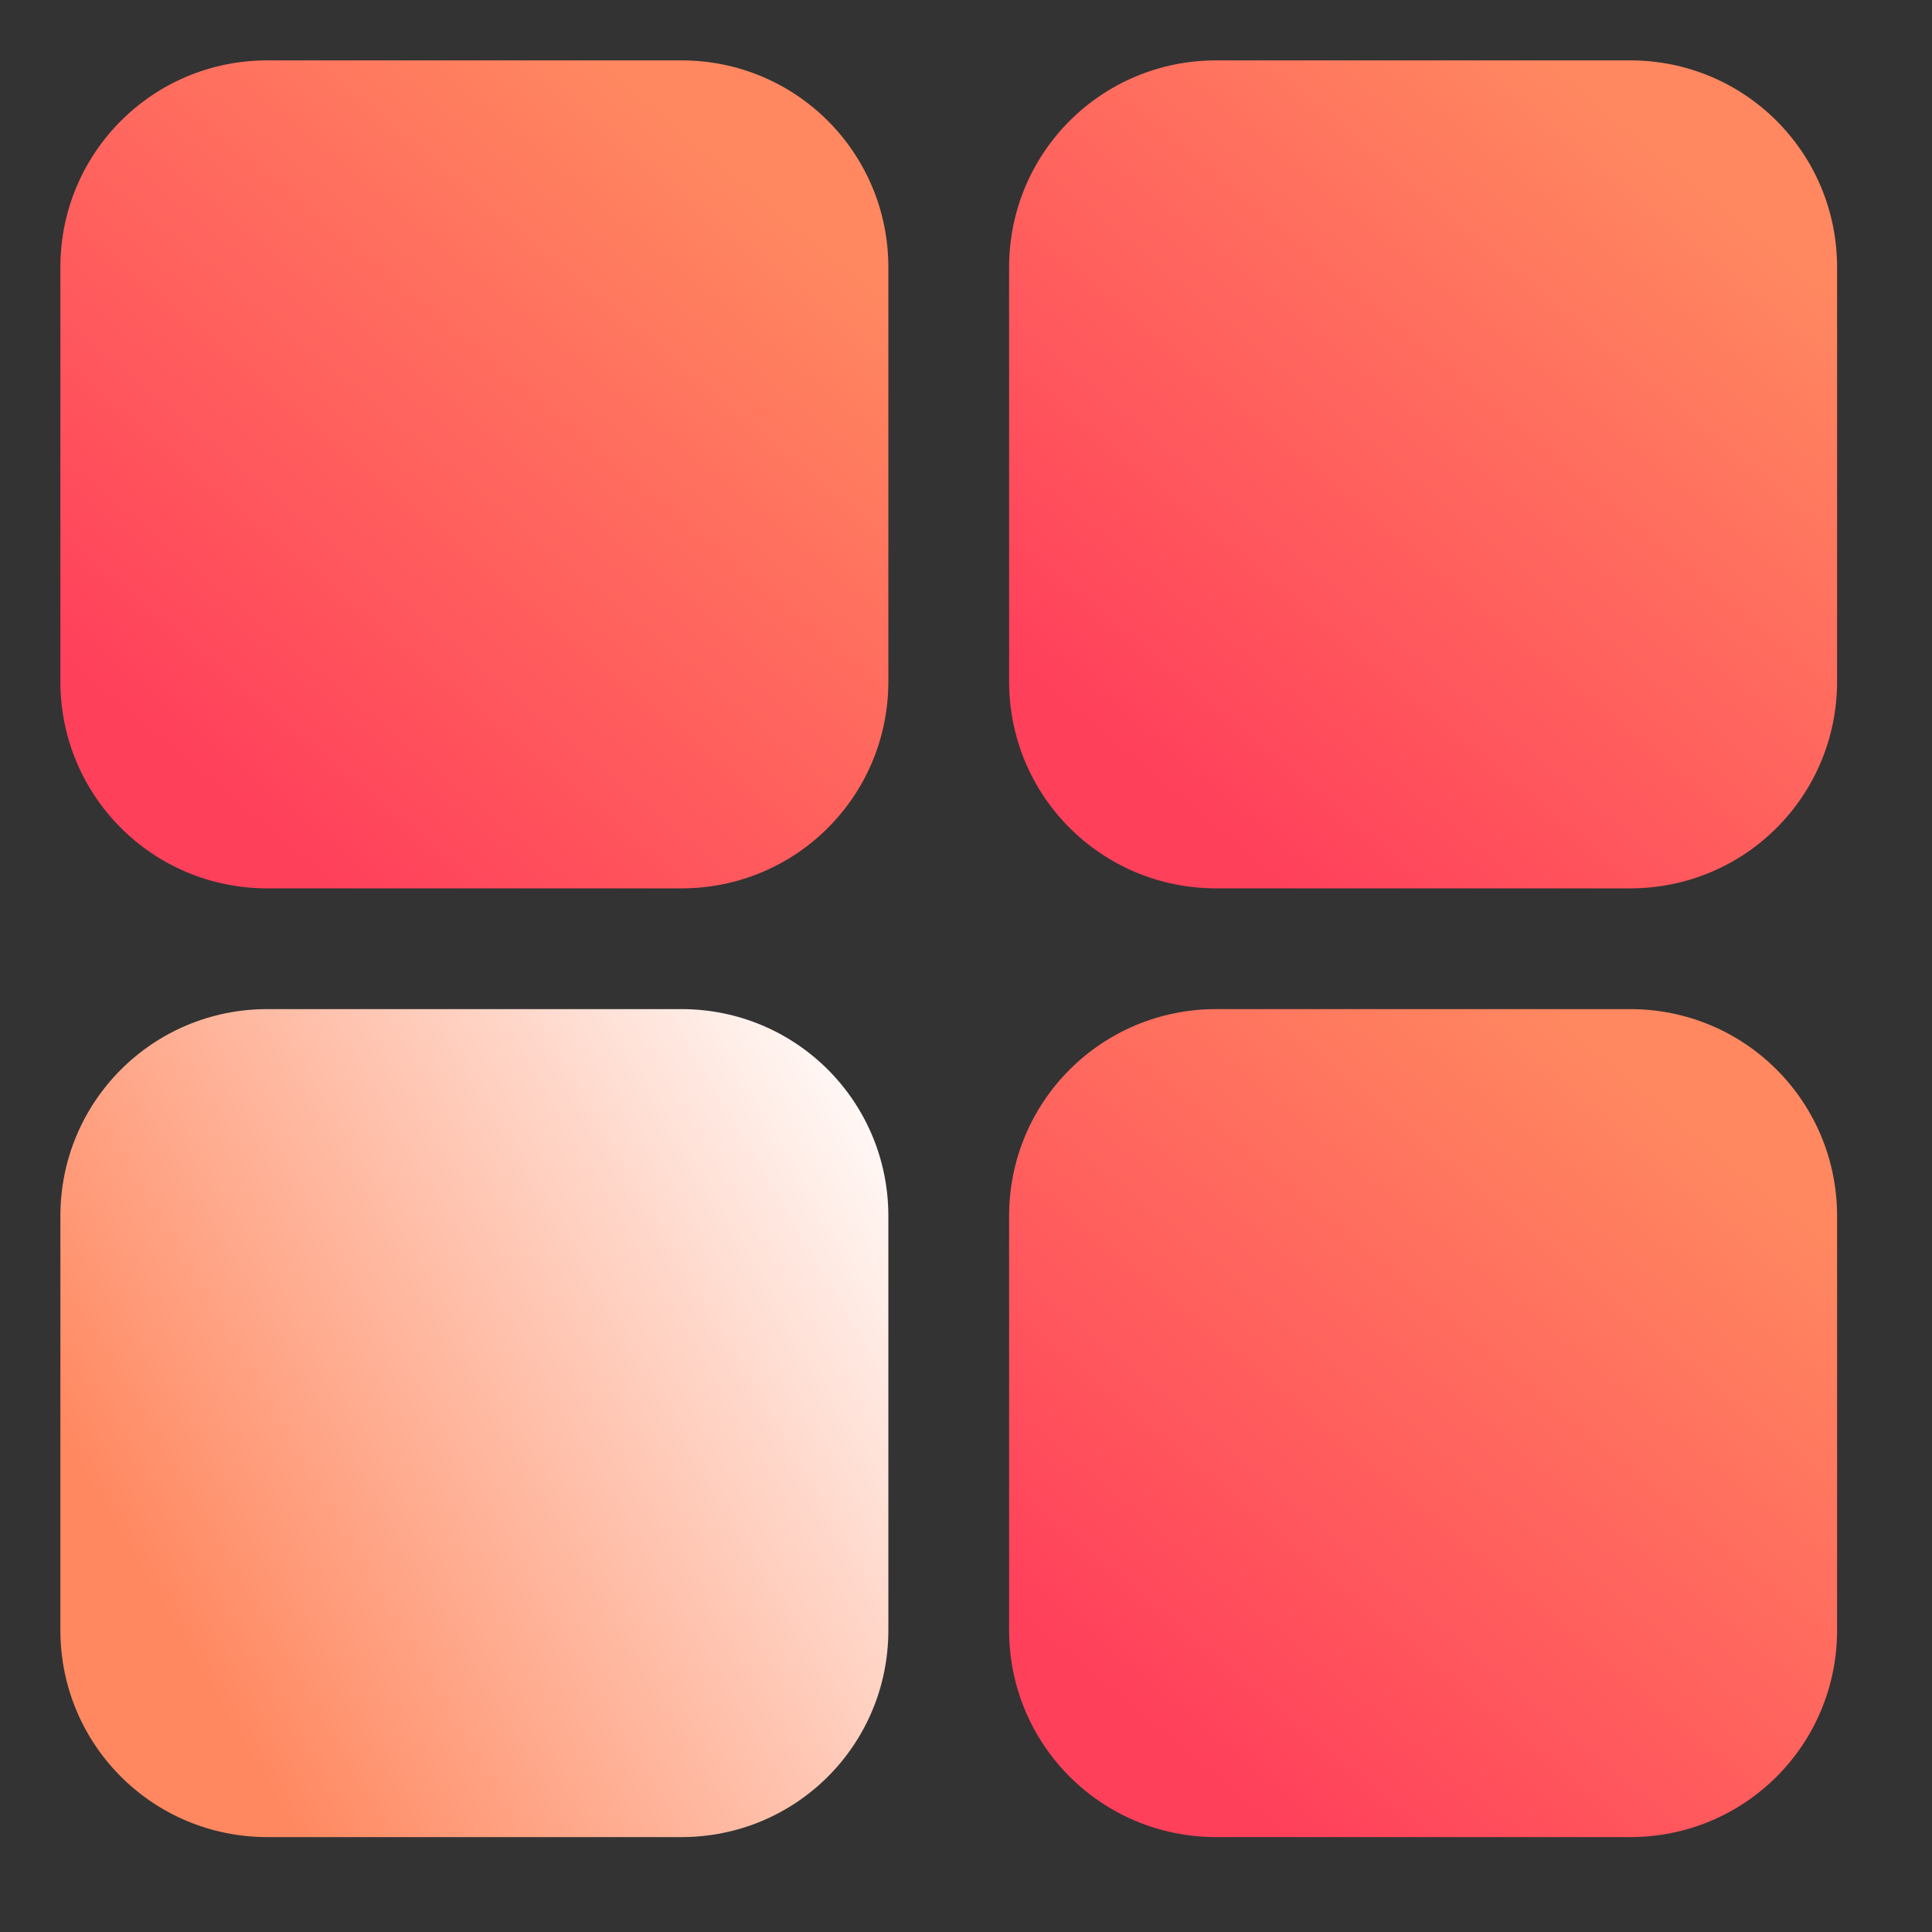 <svg width="16" height="16" viewBox="0 0 16 16" fill="none" xmlns="http://www.w3.org/2000/svg">
<rect x="0" y="0" width="16" height="16" fill="#333333" stroke="none"/>
<g clip-path="url(#clip0_85_2)">
<path d="M2.214 8.357C1.265 8.357 0.5 9.122 0.5 10.071V13.5C0.5 14.45 1.265 15.214 2.214 15.214H5.643C6.593 15.214 7.357 14.45 7.357 13.5V10.071C7.357 9.122 6.593 8.357 5.643 8.357H2.214Z" fill="url(#paint0_linear_85_2)"/>
<path d="M8.357 2.214C8.357 1.265 9.122 0.5 10.072 0.5H13.5C14.45 0.5 15.214 1.265 15.214 2.214V5.643C15.214 6.593 14.45 7.357 13.5 7.357H10.072C9.122 7.357 8.357 6.593 8.357 5.643V2.214Z" fill="url(#paint1_linear_85_2)"/>
<path fill-rule="evenodd" clip-rule="evenodd" d="M10.072 8.357C9.122 8.357 8.357 9.122 8.357 10.071V13.5C8.357 14.45 9.122 15.214 10.072 15.214H13.5C14.45 15.214 15.214 14.45 15.214 13.5V10.071C15.214 9.122 14.45 8.357 13.5 8.357H10.072Z" fill="url(#paint2_linear_85_2)"/>
<path d="M0.5 2.214C0.5 1.265 1.265 0.5 2.214 0.5H5.643C6.593 0.5 7.357 1.265 7.357 2.214V5.643C7.357 6.593 6.593 7.357 5.643 7.357H2.214C1.265 7.357 0.5 6.593 0.5 5.643V2.214Z" fill="url(#paint3_linear_85_2)"/>
</g>
<defs>
<linearGradient id="paint0_linear_85_2" x1="2.458" y1="15.214" x2="8.969" y2="11.377" gradientUnits="userSpaceOnUse">
<stop stop-color="#FF8860"/>
<stop offset="1" stop-color="white"/>
</linearGradient>
<linearGradient id="paint1_linear_85_2" x1="9.643" y1="6.5" x2="13.929" y2="1.357" gradientUnits="userSpaceOnUse">
<stop stop-color="#FF405B"/>
<stop offset="1" stop-color="#FF8860"/>
</linearGradient>
<linearGradient id="paint2_linear_85_2" x1="9.643" y1="14.357" x2="13.929" y2="9.214" gradientUnits="userSpaceOnUse">
<stop stop-color="#FF405B"/>
<stop offset="1" stop-color="#FF8860"/>
</linearGradient>
<linearGradient id="paint3_linear_85_2" x1="1.786" y1="6.5" x2="6.071" y2="1.357" gradientUnits="userSpaceOnUse">
<stop stop-color="#FF405B"/>
<stop offset="1" stop-color="#FF8860"/>
</linearGradient>
<clipPath id="clip0_85_2">
<rect width="16" height="16" fill="white"/>
</clipPath>
</defs>
</svg>
